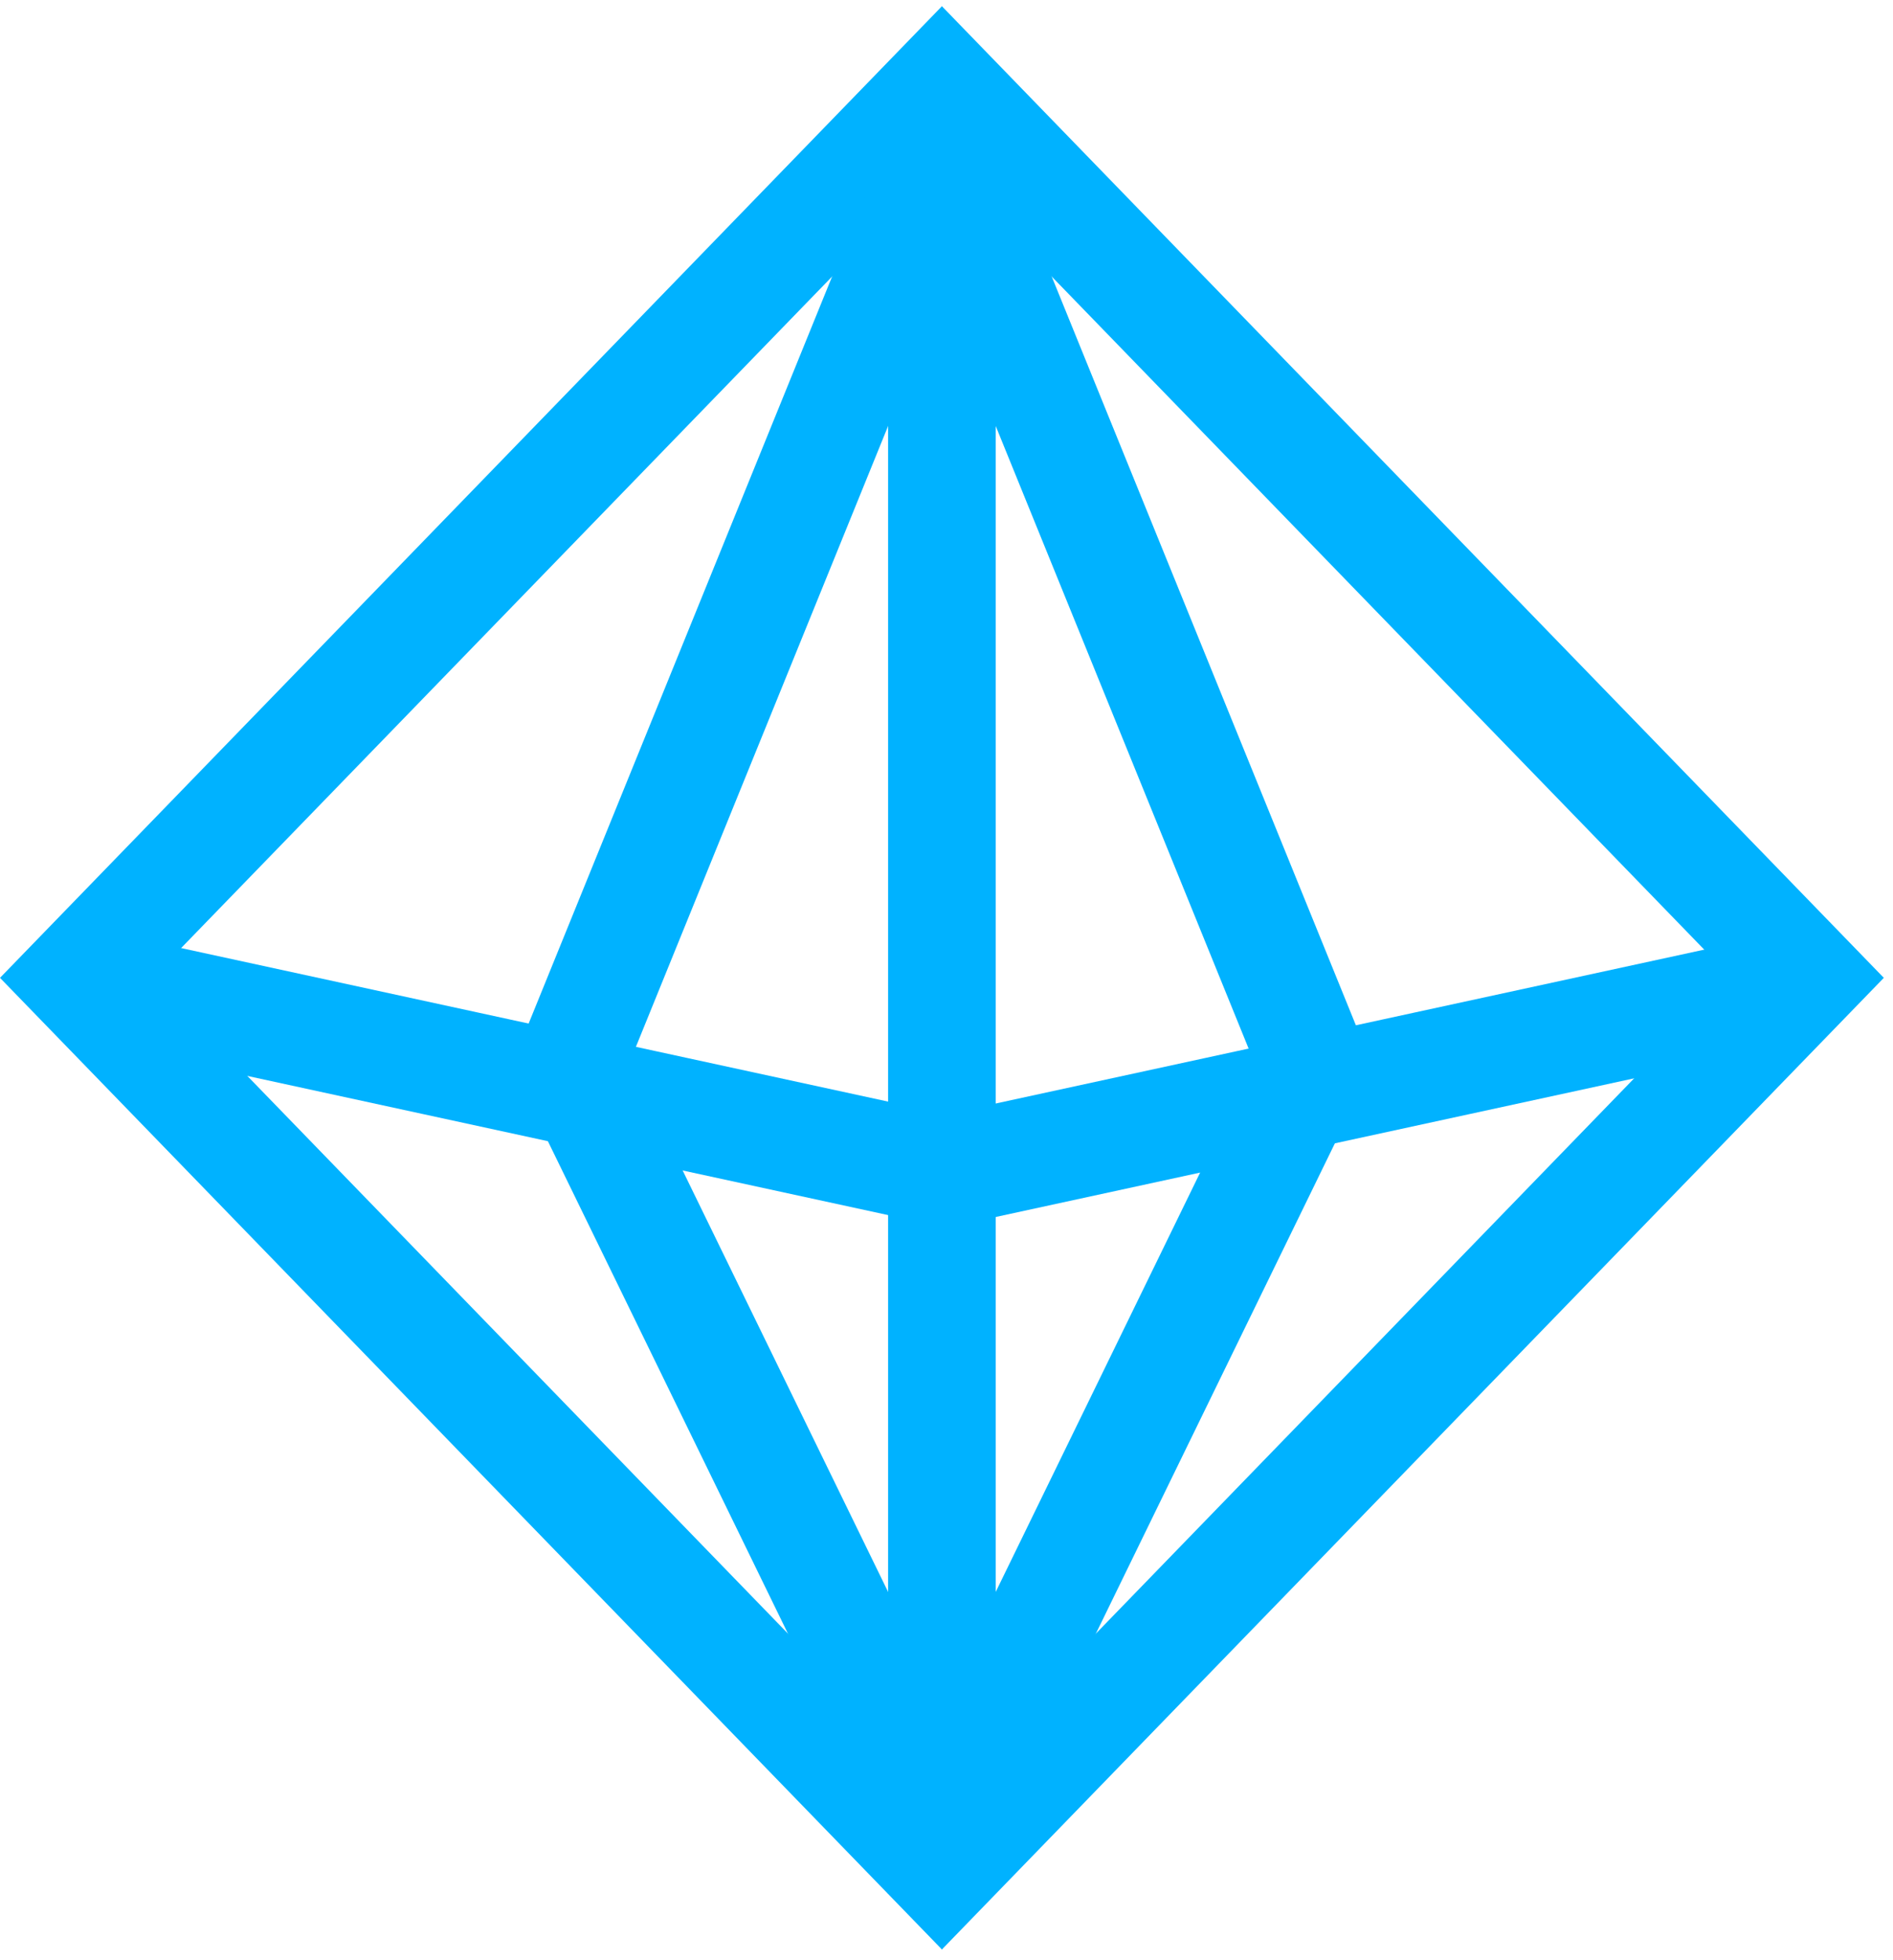 <svg width="86" height="89" viewBox="0 0 106 109" fill="none" xmlns="http://www.w3.org/2000/svg">
  <path fill-rule="evenodd" clip-rule="evenodd"
    d="M52.743 108.75L0 54.375L52.743 0L105.486 54.375L52.743 108.75ZM52.743 99.962L96.961 54.375L52.743 8.788L8.525 54.375L52.743 99.962Z"
    fill="#00B2FF" />
  <path fill-rule="evenodd" clip-rule="evenodd"
    d="M52.743 108.75L76.854 59.318L52.743 0L28.632 59.318L52.743 108.75ZM52.743 94.918L70.222 59.082L52.743 16.079L35.264 59.082L52.743 94.918Z"
    fill="#00B2FF" />
  <path fill-rule="evenodd" clip-rule="evenodd"
    d="M4.521 56.317L3.502 51.268L52.987 62.008L102.471 51.268L101.718 56.705L96.82 58.845L52.987 68.359L7.534 58.493L4.521 56.317Z"
    fill="#00B2FF" />
  <path fill-rule="evenodd" clip-rule="evenodd" d="M49.729 105.643V6.991H55.757V105.643H49.729Z"
    fill="#00B2FF" />
</svg>